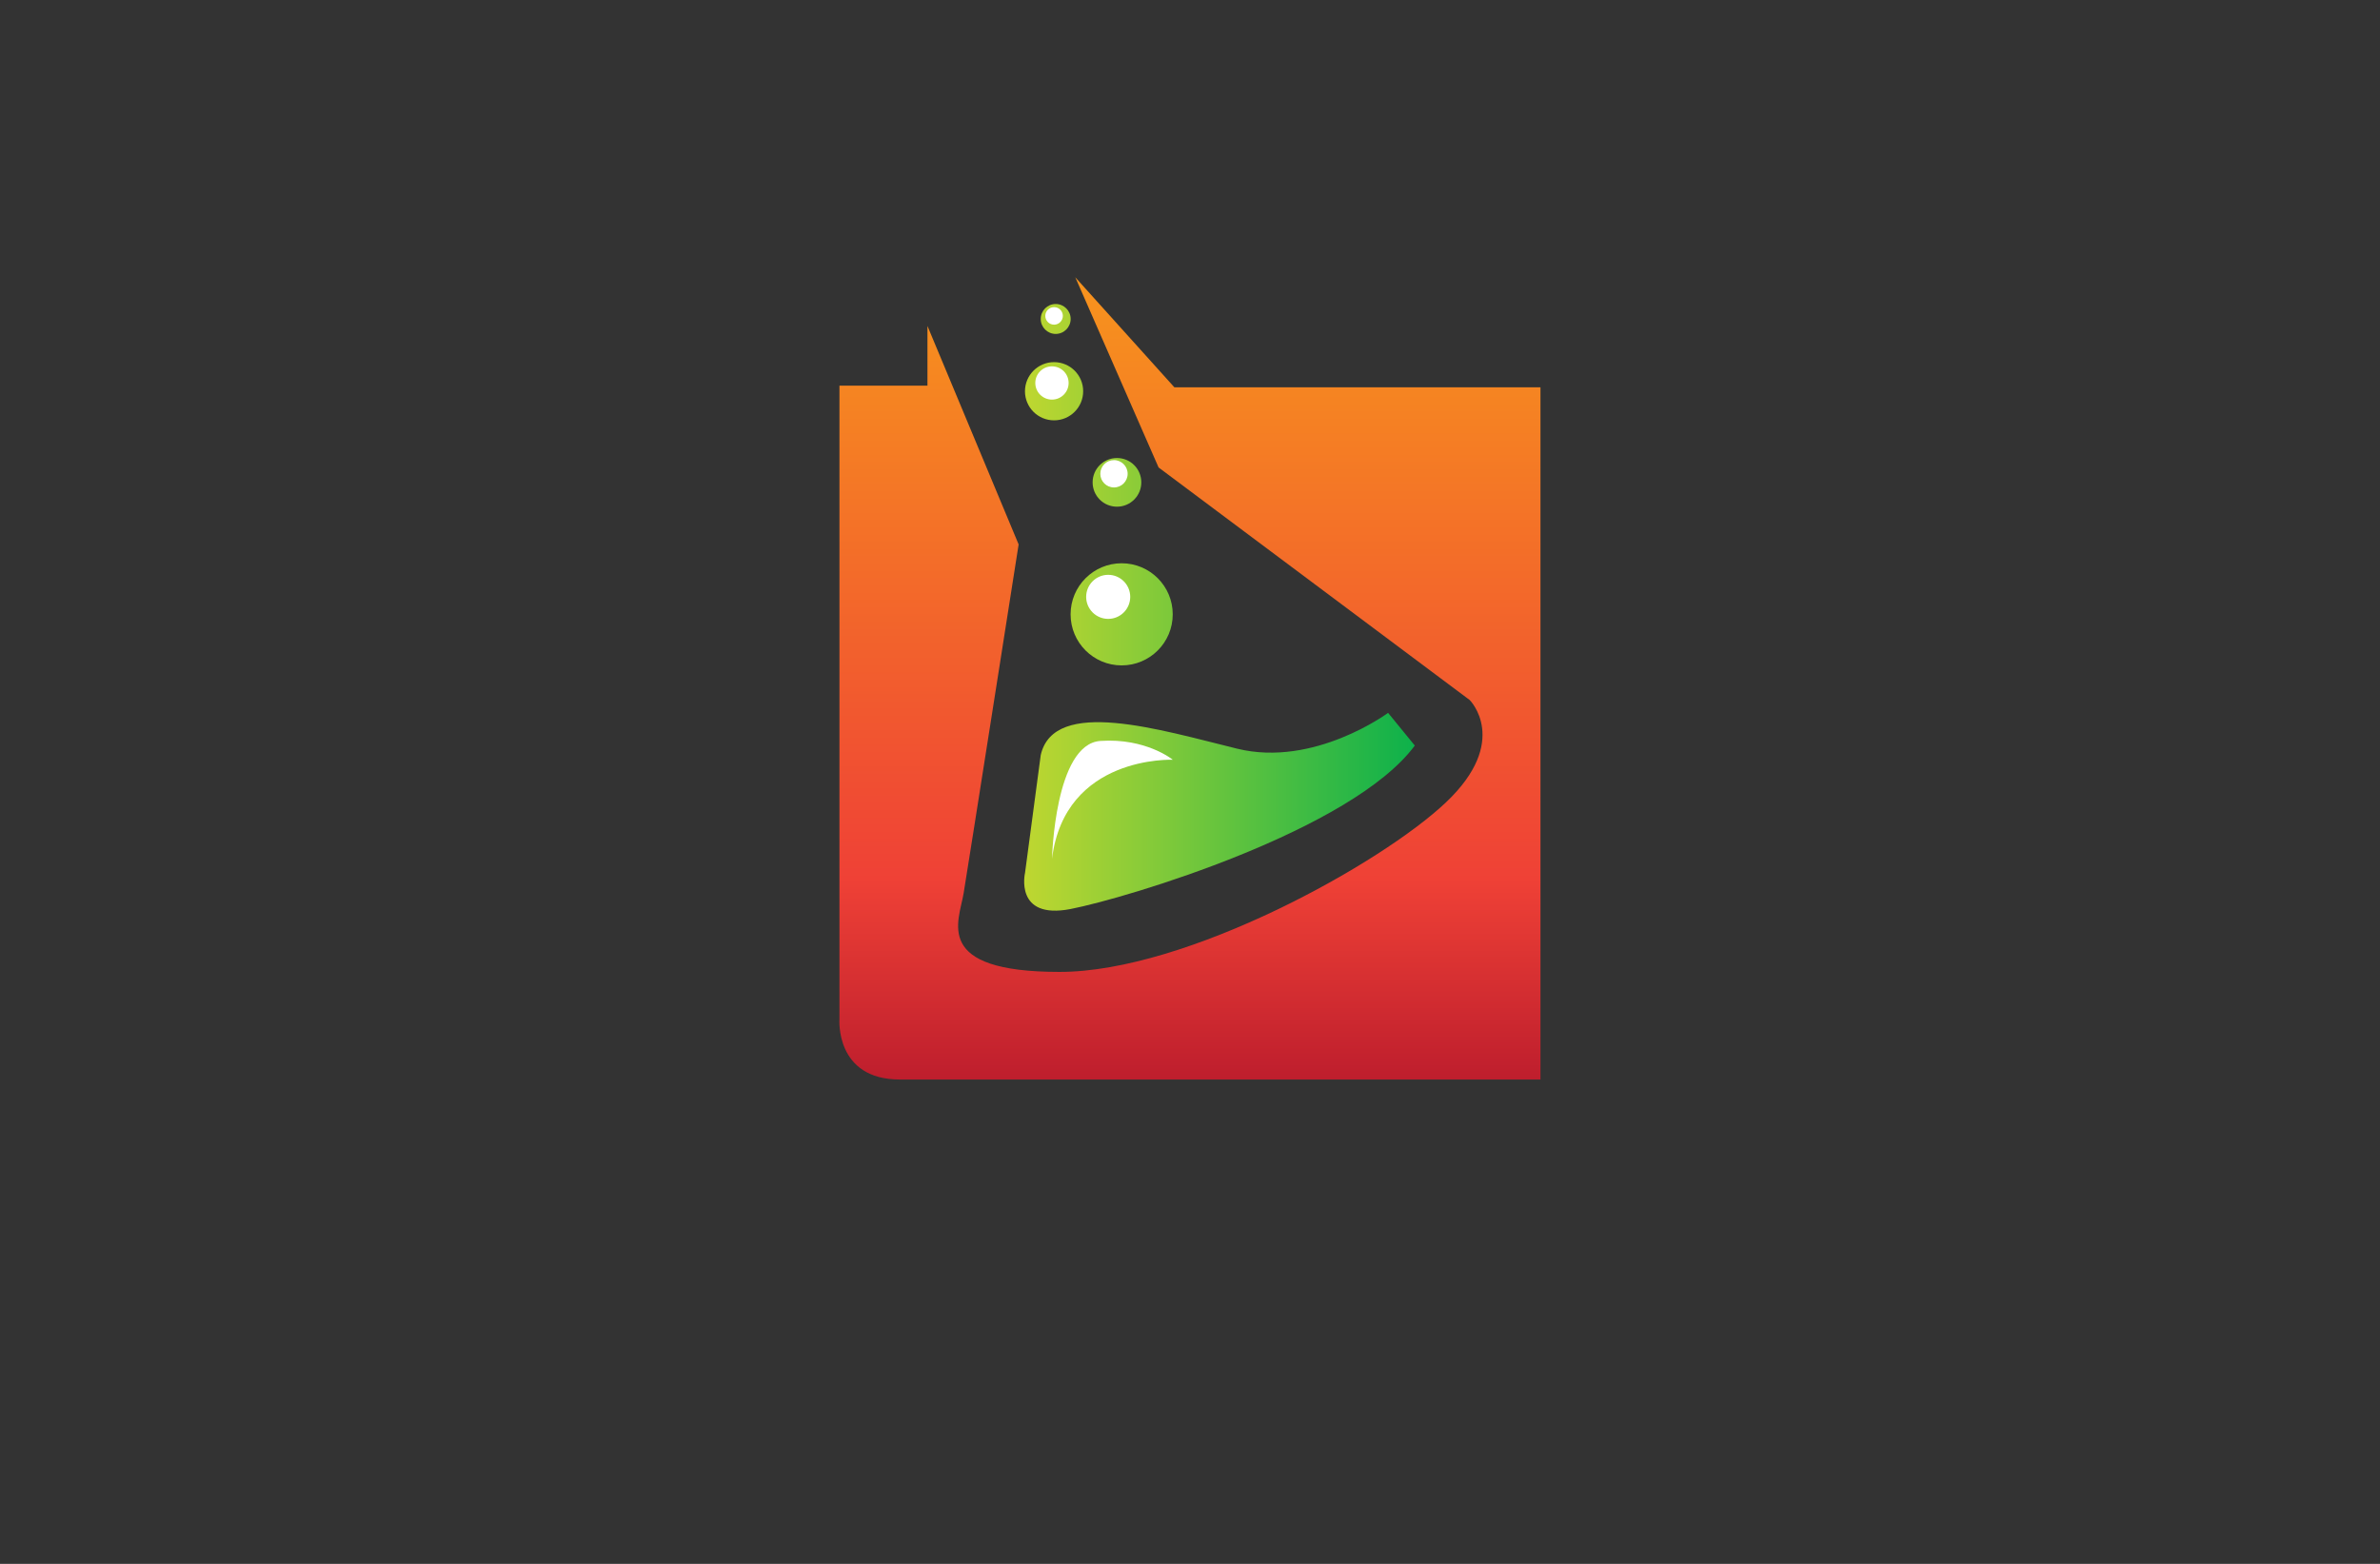 <?xml version="1.0" encoding="utf-8"?>
<!-- Generator: Adobe Illustrator 27.8.1, SVG Export Plug-In . SVG Version: 6.00 Build 0)  -->
<svg version="1.1" xmlns="http://www.w3.org/2000/svg" xmlns:xlink="http://www.w3.org/1999/xlink" x="0px" y="0px"
	 viewBox="0 0 350 230" style="enable-background:new 0 0 350 230;" xml:space="preserve">
<rect x="0" y="0" width="350" height="230" fill="#333333" stroke="none"/>
<style type="text/css">
	.st0{fill:#FFF5CC;}
	.st1{fill:#FFFECF;}
	.st2{fill:#D3FFCF;}
	.st3{fill:#CFFFFD;}
	.st4{fill:#DEF7F9;}
	.st5{fill:#FFF5F8;}
	.st6{fill:#FFEACF;}
	.st7{fill:#F4F9E1;}
	.st8{fill:#FFEEE9;}
	.st9{fill:#FFFFCF;}
	.st10{fill:#FCD8AE;}
	.st11{fill:#F7F4E8;}
	.st12{fill:#FCF1E3;}
	.st13{fill:#FFECD9;}
	.st14{fill:#FCF6DB;}
	.st15{fill:#FFF3C0;}
	.st16{fill:#CCC8B8;}
	.st17{fill:#CECECE;}
	.st18{fill:#E5E1D1;}
	.st19{fill:#063766;}
	.st20{fill:#0E2848;}
	.st21{fill:#00D19E;}
	.st22{fill:#002389;}
	.st23{fill:#00079C;}
	.st24{fill:#7F4900;}
	.st25{fill:#014742;}
	.st26{fill:#0019FF;}
	.st27{fill:#00B3F9;}
	.st28{fill:#773000;}
	.st29{fill-rule:evenodd;clip-rule:evenodd;fill:#CD00FF;}
	.st30{fill-rule:evenodd;clip-rule:evenodd;fill:#FF9700;}
	.st31{fill:#450056;}
	.st32{fill:#70B208;}
	.st33{fill-rule:evenodd;clip-rule:evenodd;fill:#005CFF;}
	.st34{fill-rule:evenodd;clip-rule:evenodd;fill:#00FF73;}
	.st35{fill-rule:evenodd;clip-rule:evenodd;fill:#014422;}
	.st36{fill-rule:evenodd;clip-rule:evenodd;fill:#A58500;}
	.st37{fill-rule:evenodd;clip-rule:evenodd;fill:#FF7300;}
	.st38{fill:#000202;}
	.st39{fill:#005454;}
	.st40{fill:#AB5FBF;}
	.st41{fill:#51531C;}
	.st42{fill:#661B00;}
	.st43{fill:#001E3F;}
	.st44{fill:#C69400;}
	.st45{fill:#009AB0;}
	.st46{fill:#7F0058;}
	.st47{fill:#006060;}
	.st48{fill:#7500FF;}
	.st49{fill:#9CFF00;}
	.st50{fill:#2ECED8;}
	.st51{fill:#097EAF;}
	.st52{fill-rule:evenodd;clip-rule:evenodd;fill:#097EAF;}
	.st53{fill-rule:evenodd;clip-rule:evenodd;fill:#EA0A8C;}
	.st54{fill:#EBA116;}
	.st55{fill:#151F28;}
	.st56{fill:#36EEE0;}
	.st57{fill:#F652A0;}
	.st58{fill:#F7941E;}
	.st59{fill:#8DC63F;}
	.st60{fill:#FDB913;}
	.st61{fill:#25BDBE;}
	.st62{fill:#CD1223;}
	.st63{fill:#1C1D33;}
	.st64{fill-rule:evenodd;clip-rule:evenodd;fill:#CD1223;}
	.st65{fill:#1A1A1A;}
	.st66{fill:#1AC2EA;}
	.st67{fill:#59C0E4;}
	.st68{fill:#4DB3CE;}
	.st69{fill:#EE8561;}
	.st70{fill:#EABC54;}
	.st71{fill:#1660D6;}
	.st72{fill:#FF7950;}
	.st73{fill:#FFFFFF;}
	.st74{fill:#003889;}
	.st75{fill-rule:evenodd;clip-rule:evenodd;fill:#002551;}
	.st76{fill:#41A0F4;}
	.st77{fill:#F3AF0E;}
	.st78{fill:#F66C22;}
	.st79{fill:#011C34;}
	.st80{fill:#918300;}
	.st81{fill:#A95BFE;}
	.st82{fill:#101C42;}
	.st83{fill:#F5A530;}
	.st84{fill:#00BBDD;}
	.st85{fill:#FF8E27;}
	.st86{fill:#97C213;}
	.st87{fill:#F9A609;}
	.st88{fill:#006E99;}
	.st89{fill:url(#SVGID_1_);}
	
		.st90{fill:none;stroke:url(#SVGID_00000180363228595689628900000003272445584445138621_);stroke-width:5.492;stroke-linecap:round;stroke-linejoin:round;stroke-miterlimit:10;}
	.st91{fill:url(#SVGID_00000018227215644357179250000000371862336198454965_);}
	.st92{fill:url(#SVGID_00000158726224157935305030000014431201551148658862_);}
	.st93{fill:#E16D56;}
	.st94{fill:#A03682;}
	.st95{fill:#A13682;}
	.st96{fill:#E87F45;}
	.st97{fill:url(#SVGID_00000160872636451327116290000012318364112234365589_);}
	.st98{fill:#15110E;}
	.st99{fill-rule:evenodd;clip-rule:evenodd;fill:#009894;}
	.st100{fill:url(#SVGID_00000183235636136931197230000008616562642956628114_);}
	.st101{fill:url(#SVGID_00000061452114972236699820000000755682138828254142_);}
	.st102{fill:url(#SVGID_00000075127644424084048230000014726060656604629927_);}
	.st103{fill:url(#SVGID_00000170971001836319706270000007036696720187250572_);}
	.st104{fill:#846100;}
	.st105{fill:url(#SVGID_00000083770136631990877110000002701655965598342790_);}
	.st106{fill-rule:evenodd;clip-rule:evenodd;fill:#336666;}
	.st107{fill-rule:evenodd;clip-rule:evenodd;fill:#FF6600;}
	.st108{fill:url(#SVGID_00000062158464113372358830000009408581702191639737_);}
	.st109{fill:url(#SVGID_00000180351801851961230520000016326709429148141745_);}
	.st110{fill:url(#SVGID_00000130637823530104081450000001186042448667554953_);}
	.st111{fill:url(#XMLID_00000086675207978806507200000013061587896049231031_);}
	.st112{fill:#F1CA24;}
	.st113{fill:#0676C5;}
	.st114{fill:#93D61F;}
	.st115{fill:#0A98E1;}
	.st116{fill:url(#SVGID_00000181062559091983935430000000096801088245410471_);}
	.st117{fill:#171615;}
	.st118{fill:#FEFEFE;}
	.st119{fill:#E0FF4F;}
	.st120{fill:url(#SVGID_00000160164041089695667860000014745021424255037859_);}
	.st121{fill:#42C130;}
	.st122{fill:#B3376C;}
	.st123{fill:#F6F6F6;}
	.st124{fill:url(#SVGID_00000102535442213349498200000008471069293351348400_);}
	.st125{fill:url(#SVGID_00000040546412259453728120000015738595807601490083_);}
	.st126{fill:#72CAE7;}
	.st127{fill:url(#SVGID_00000182493409514642531760000002728400749702420360_);}
	.st128{fill:url(#SVGID_00000084525060303356287510000006346856863582921346_);}
	.st129{fill:#63AF41;}
	.st130{fill:#115696;}
	.st131{fill:#0F94E1;}
	.st132{fill:#72D1F4;}
	.st133{fill:#C34832;}
	.st134{fill:#88BE61;}
	.st135{fill:#578EB0;}
	.st136{fill:#10A27E;}
	.st137{fill:#F77D49;}
	.st138{fill:#41ADB8;}
	.st139{fill:#F24837;}
	.st140{fill:#192537;}
	.st141{fill:#1470AB;}
	.st142{fill:#74C594;}
	.st143{fill:#80B43A;}
	.st144{fill:#05B2BA;}
	.st145{fill:#0F3462;}
	.st146{fill:#E8353F;}
	.st147{fill:#0E62A4;}
	.st148{fill:#28B1EE;}
	.st149{fill:#258DDF;}
	.st150{fill:#5EB631;}
	.st151{fill:#0A326F;}
	.st152{fill:url(#OBJECTS_00000132065060722506111530000004410688738941049017_);}
	.st153{fill:#2B2353;}
	.st154{fill:#1F9EF3;}
	.st155{fill:#91D9F8;}
	.st156{fill:#889FBE;}
	.st157{fill:url(#SVGID_00000027564922961034346610000015140444358802602414_);}
	.st158{fill:#F48680;}
	.st159{fill-rule:evenodd;clip-rule:evenodd;fill:#0093D2;}
	.st160{fill-rule:evenodd;clip-rule:evenodd;fill:#3F6B3B;}
	.st161{fill:#E7B81E;}
	.st162{fill:#D7972C;}
	.st163{fill:#233F4C;}
	.st164{fill:#20693A;}
	.st165{fill:#7CB032;}
	.st166{fill:#D7972D;}
	.st167{fill:#D8DE75;}
	.st168{fill:#E6EFCF;}
	.st169{fill:#2B8339;}
	.st170{fill:#80AD38;}
	.st171{fill:#D5A62D;}
	.st172{fill:#D3DF72;}
	.st173{fill:#558D4C;}
	.st174{fill:#D6E5ED;}
	.st175{fill:#F6E7B8;}
	.st176{fill:#EDF7E7;}
	.st177{fill:#F4F4F3;}
	.st178{fill:#D4E7EF;}
	.st179{fill:#F3F3E2;}
	.st180{fill:#DCE9DE;}
	.st181{fill:#0EB4A7;}
	.st182{fill:#9DE1E2;}
	.st183{fill:#44BFF4;}
	.st184{fill:#14437D;}
	.st185{fill:url(#SVGID_00000100356206361970179650000011855601564966195349_);}
	.st186{fill:url(#SVGID_00000029013978303498569210000003877628098425371326_);}
	.st187{fill:#0F8CF6;}
	.st188{fill-rule:evenodd;clip-rule:evenodd;fill:url(#SVGID_00000050631129989015397990000011238412171775298494_);}
	.st189{fill-rule:evenodd;clip-rule:evenodd;fill:url(#SVGID_00000140014852081118052330000012650549182149356453_);}
	.st190{fill:url(#SVGID_00000129200960778580975860000011830843220415640753_);}
	.st191{fill:url(#SVGID_00000113331561681047602290000011558992518531441036_);}
	.st192{fill:url(#SVGID_00000115485581656091159320000010224540309969514402_);}
	.st193{fill:url(#SVGID_00000160168625529045936090000000992427213271957427_);}
	.st194{fill:url(#SVGID_00000059291535876433081910000001369995232218870449_);}
	.st195{fill:url(#SVGID_00000091725607921725848520000004123115334444431251_);}
	.st196{fill:url(#SVGID_00000106835160159357744110000010496807034888595084_);}
</style>
<g id="Layer_1">
</g>
<g id="Layer_2">
</g>
<g id="Layer_3">
</g>
<g id="Layer_4">
</g>
<g id="Layer_5">
</g>
<g id="Layer_6">
</g>
<g id="Layer_7">
</g>
<g id="Layer_8">
</g>
<g id="Layer_9">
</g>
<g id="Layer_10">
</g>
<g id="Layer_11">
</g>
<g id="Layer_12">
</g>
<g id="Layer_13">
</g>
<g id="Layer_14">
</g>
<g id="Layer_15">
	<g id="XMLID_1_">
		<linearGradient id="SVGID_1_" gradientUnits="userSpaceOnUse" x1="175.001" y1="158.771" x2="175.001" y2="40.779">
			<stop  offset="0" style="stop-color:#BE1E2D"/>
			<stop  offset="0.25" style="stop-color:#EF4136"/>
			<stop  offset="1" style="stop-color:#F7941D"/>
		</linearGradient>
		<path class="st89" d="M158.13,40.78l12.25,27.97l45.76,34.21c0,0,6.01,6.01-3.47,15.02c-9.48,9.01-38.14,24.96-56.86,24.96
			s-14.79-7.4-14.1-11.56c0.69-4.16,8.09-51.31,8.09-51.31l-13.41-32.13v8.78h-12.94v93.15c0,0-0.69,8.9,8.9,8.9s94.19,0,94.19,0
			V56.96H172.7L158.13,40.78z"/>
		
			<linearGradient id="SVGID_00000014618940589432523080000013385373314642902445_" gradientUnits="userSpaceOnUse" x1="150.611" y1="89.323" x2="208.058" y2="89.323">
			<stop  offset="0" style="stop-color:#BFD730"/>
			<stop  offset="1" style="stop-color:#0DB14B"/>
		</linearGradient>
		<path style="fill:url(#SVGID_00000014618940589432523080000013385373314642902445_);" d="M164.95,82.84
			c4.15,0,7.51,3.36,7.51,7.51c0,4.15-3.36,7.51-7.51,7.51s-7.51-3.36-7.51-7.51C157.44,86.21,160.8,82.84,164.95,82.84z
			 M164.26,67.36c1.98,0,3.58,1.6,3.58,3.58s-1.6,3.58-3.58,3.58s-3.58-1.6-3.58-3.58S162.28,67.36,164.26,67.36z M155.01,53.26
			c2.36,0,4.28,1.91,4.28,4.28c0,2.36-1.91,4.28-4.28,4.28s-4.28-1.91-4.28-4.28C150.74,55.17,152.65,53.26,155.01,53.26z
			 M155.25,44.71c1.21,0,2.2,0.98,2.2,2.2c0,1.21-0.98,2.2-2.2,2.2c-1.21,0-2.2-0.98-2.2-2.2
			C153.05,45.69,154.03,44.71,155.25,44.71z M153.05,111.04l-2.31,17.33c0,0-1.62,6.93,6.7,5.32c8.32-1.62,41.37-11.56,50.62-24.04
			l-3.93-4.81c0,0-10.86,8.05-22.19,5.27C170.62,107.34,155.01,102.49,153.05,111.04z"/>
		<path class="st73" d="M156.3,46.46c0,0.71-0.58,1.29-1.29,1.29s-1.29-0.58-1.29-1.29c0-0.71,0.58-1.29,1.29-1.29
			C155.73,45.17,156.3,45.75,156.3,46.46z M157.15,56.32c0,1.35-1.09,2.45-2.45,2.45c-1.35,0-2.45-1.09-2.45-2.45
			c0-1.35,1.1-2.44,2.45-2.44C156.06,53.88,157.15,54.97,157.15,56.32z M165.83,69.68c0,1.11-0.9,2.01-2.01,2.01
			c-1.11,0-2.01-0.9-2.01-2.01s0.9-2.01,2.01-2.01C164.93,67.67,165.83,68.57,165.83,69.68z M166.21,87.78
			c0,1.79-1.45,3.24-3.24,3.24c-1.79,0-3.24-1.45-3.24-3.24c0-1.79,1.45-3.24,3.24-3.24C164.76,84.54,166.21,85.99,166.21,87.78z
			 M154.71,126.3c0,0,0.39-16.87,7.11-17.33c6.72-0.46,10.65,2.77,10.65,2.77S156.59,111.04,154.71,126.3z"/>
	</g>
</g>
</svg>
